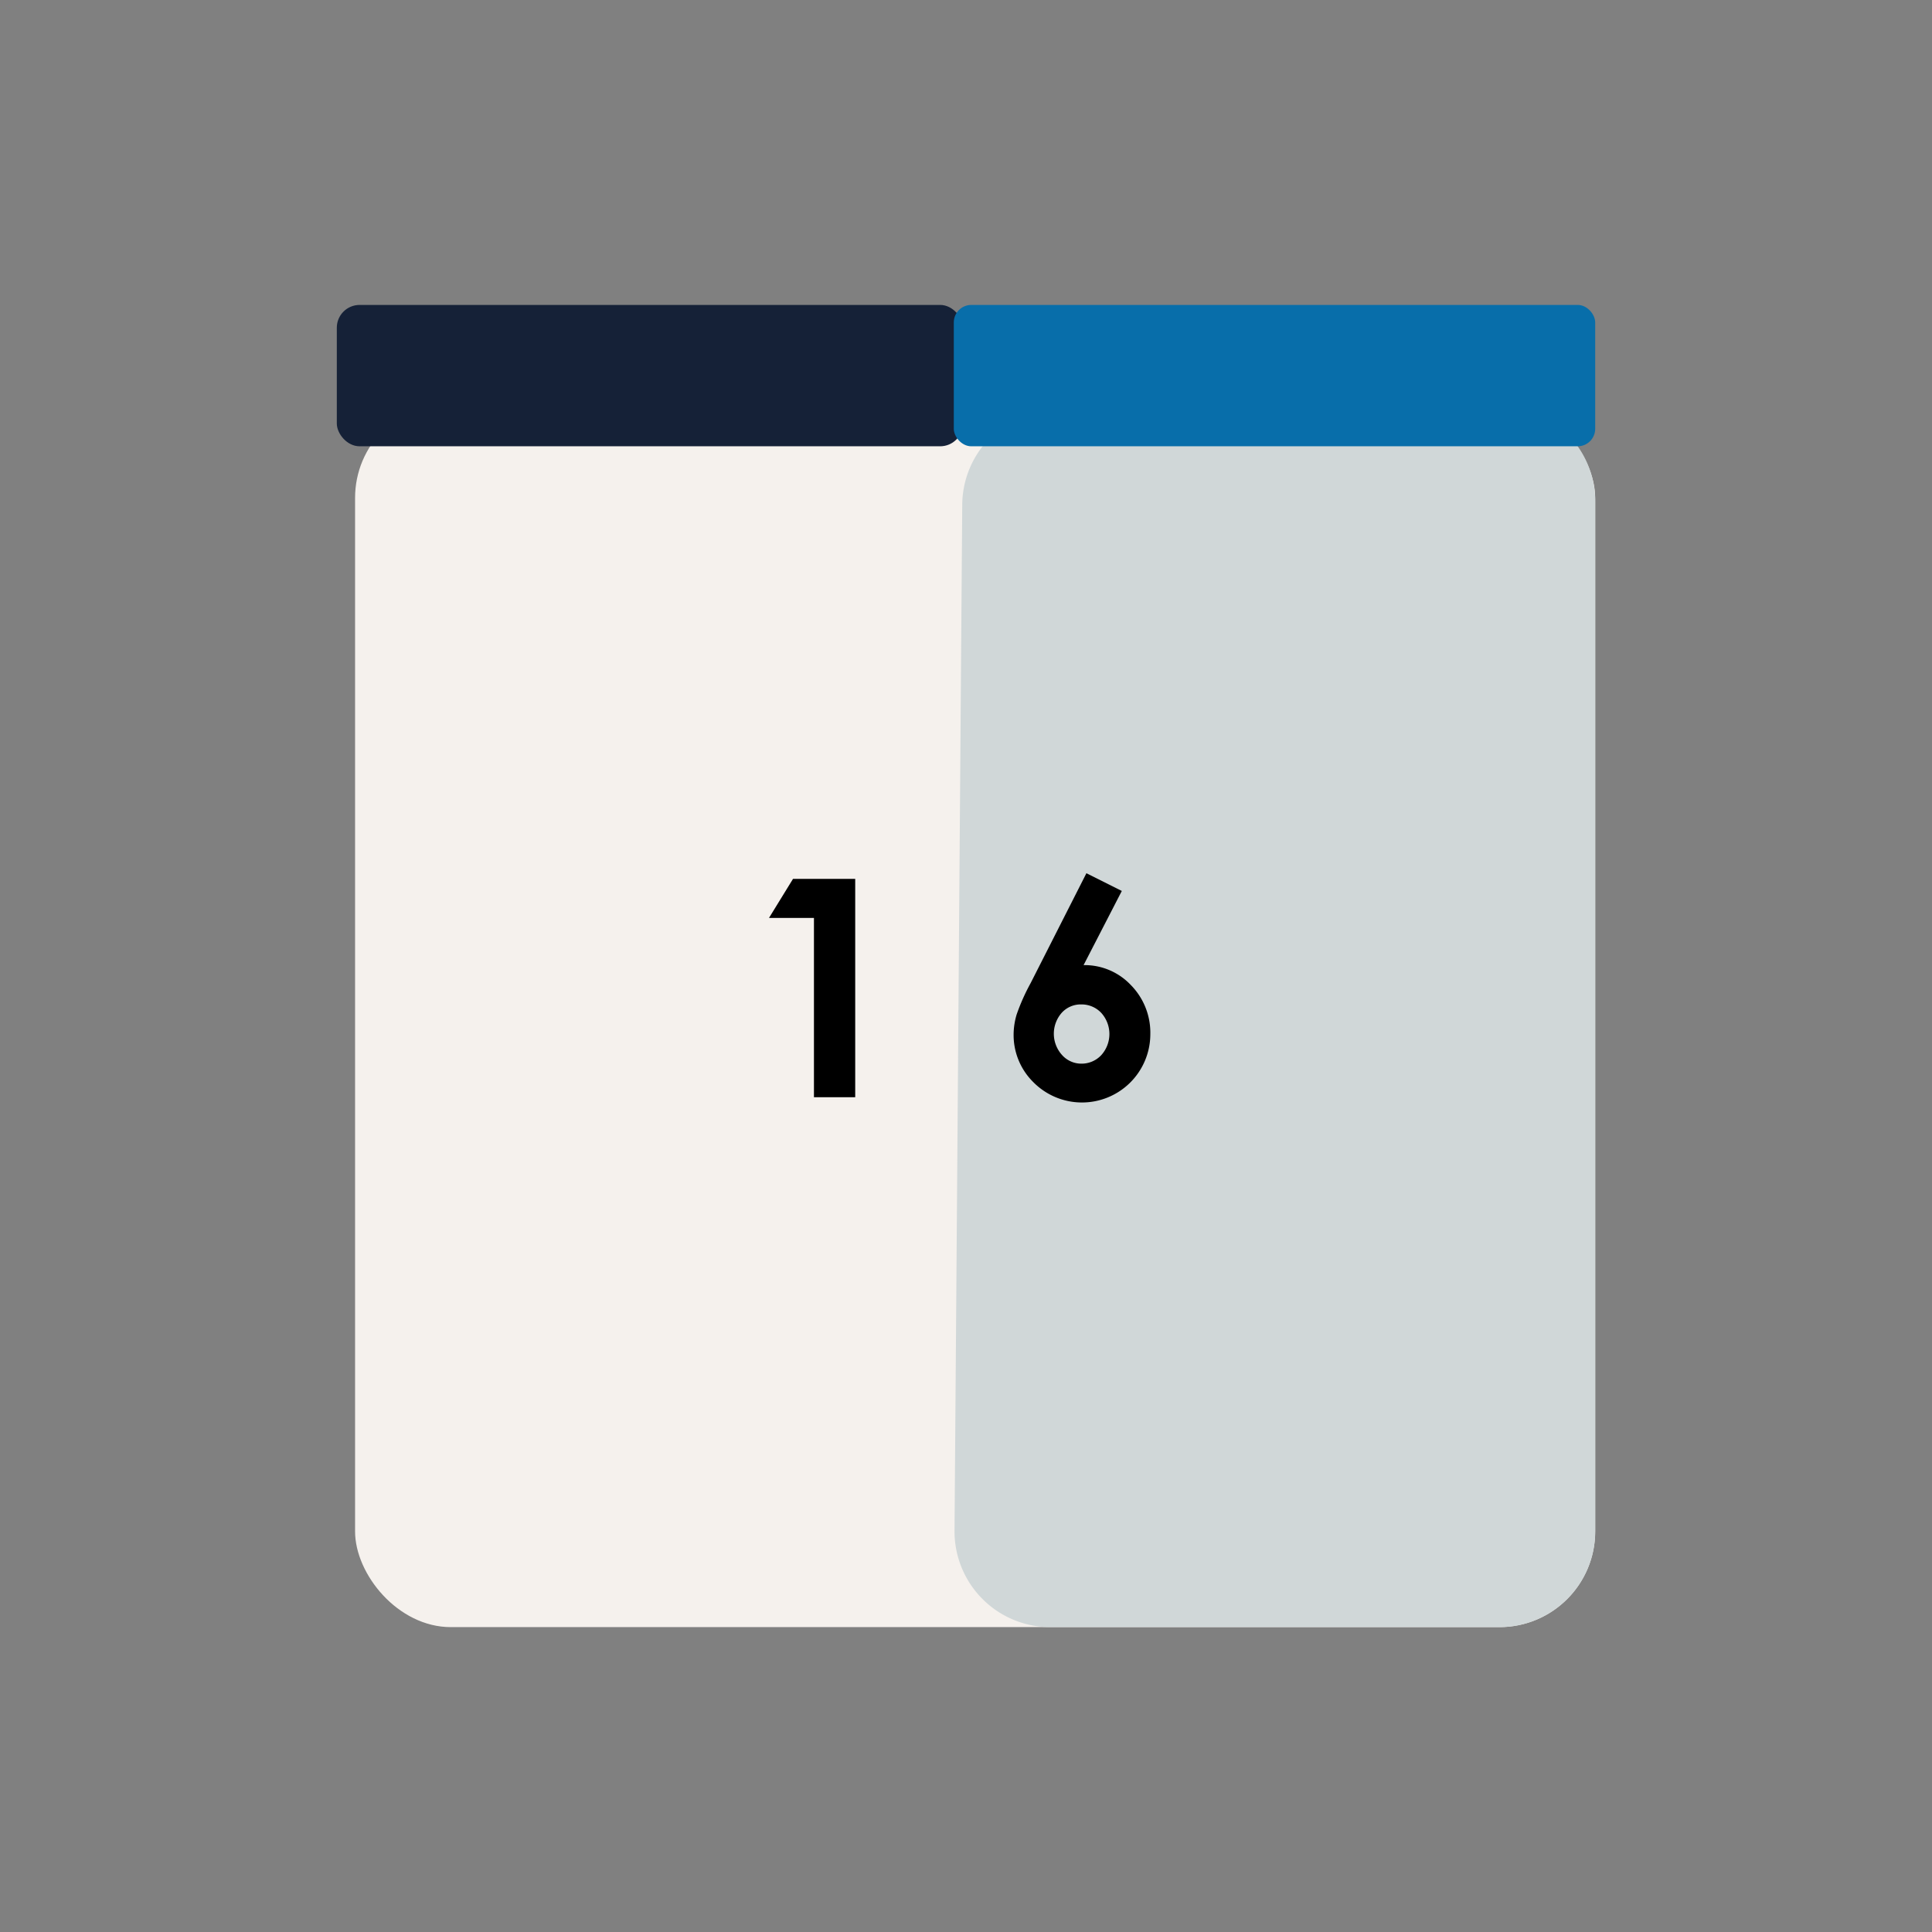 <svg xmlns="http://www.w3.org/2000/svg" width="395.68" height="395.68" viewBox="0 0 395.68 395.68">
  <rect x="0" y="0" width="395.68" height="395.68" fill="#808080" stroke="none"/>
  <title>icons[1]</title>
  <g>
    <rect x="72.72" y="82.37" width="253.98" height="250.87" rx="19.61" ry="19.61" style="fill: #f5f1ed"/>
    <path d="M197.07,103.35l-1.58,210.13a19.61,19.61,0,0,0,19.61,19.76h92a19.61,19.61,0,0,0,19.61-19.61V102.71A19.61,19.61,0,0,0,306.92,83.1l-90.41.79A19.61,19.61,0,0,0,197.07,103.35Z" style="fill: #d0d7d8"/>
    <rect x="68.98" y="62.45" width="128.24" height="28.95" rx="4.67" ry="4.67" style="fill: #152137"/>
    <rect x="195.34" y="62.45" width="131.36" height="28.95" rx="3.58" ry="3.58" style="fill: #086eaa"/>
    <g>
      <path d="M162.41,180h12.74v44.71h-8.45V188h-9.21Z"/>
      <path d="M222.5,178.84l7.25,3.63-7.83,15.19a13,13,0,0,1,9.67,4.07,13.91,13.91,0,0,1,4,10.12,14,14,0,0,1-24,9.74,13.56,13.56,0,0,1-4-9.65,14.55,14.55,0,0,1,.62-4.16,42,42,0,0,1,2.87-6.44Zm-1.06,26.87a5.24,5.24,0,0,0-4,1.72,6.49,6.49,0,0,0,.08,8.65,5.28,5.28,0,0,0,3.94,1.76,5.51,5.51,0,0,0,4.07-1.73,6.45,6.45,0,0,0,0-8.68A5.53,5.53,0,0,0,221.44,205.71Z"/>
    </g>
  </g>
</svg>

